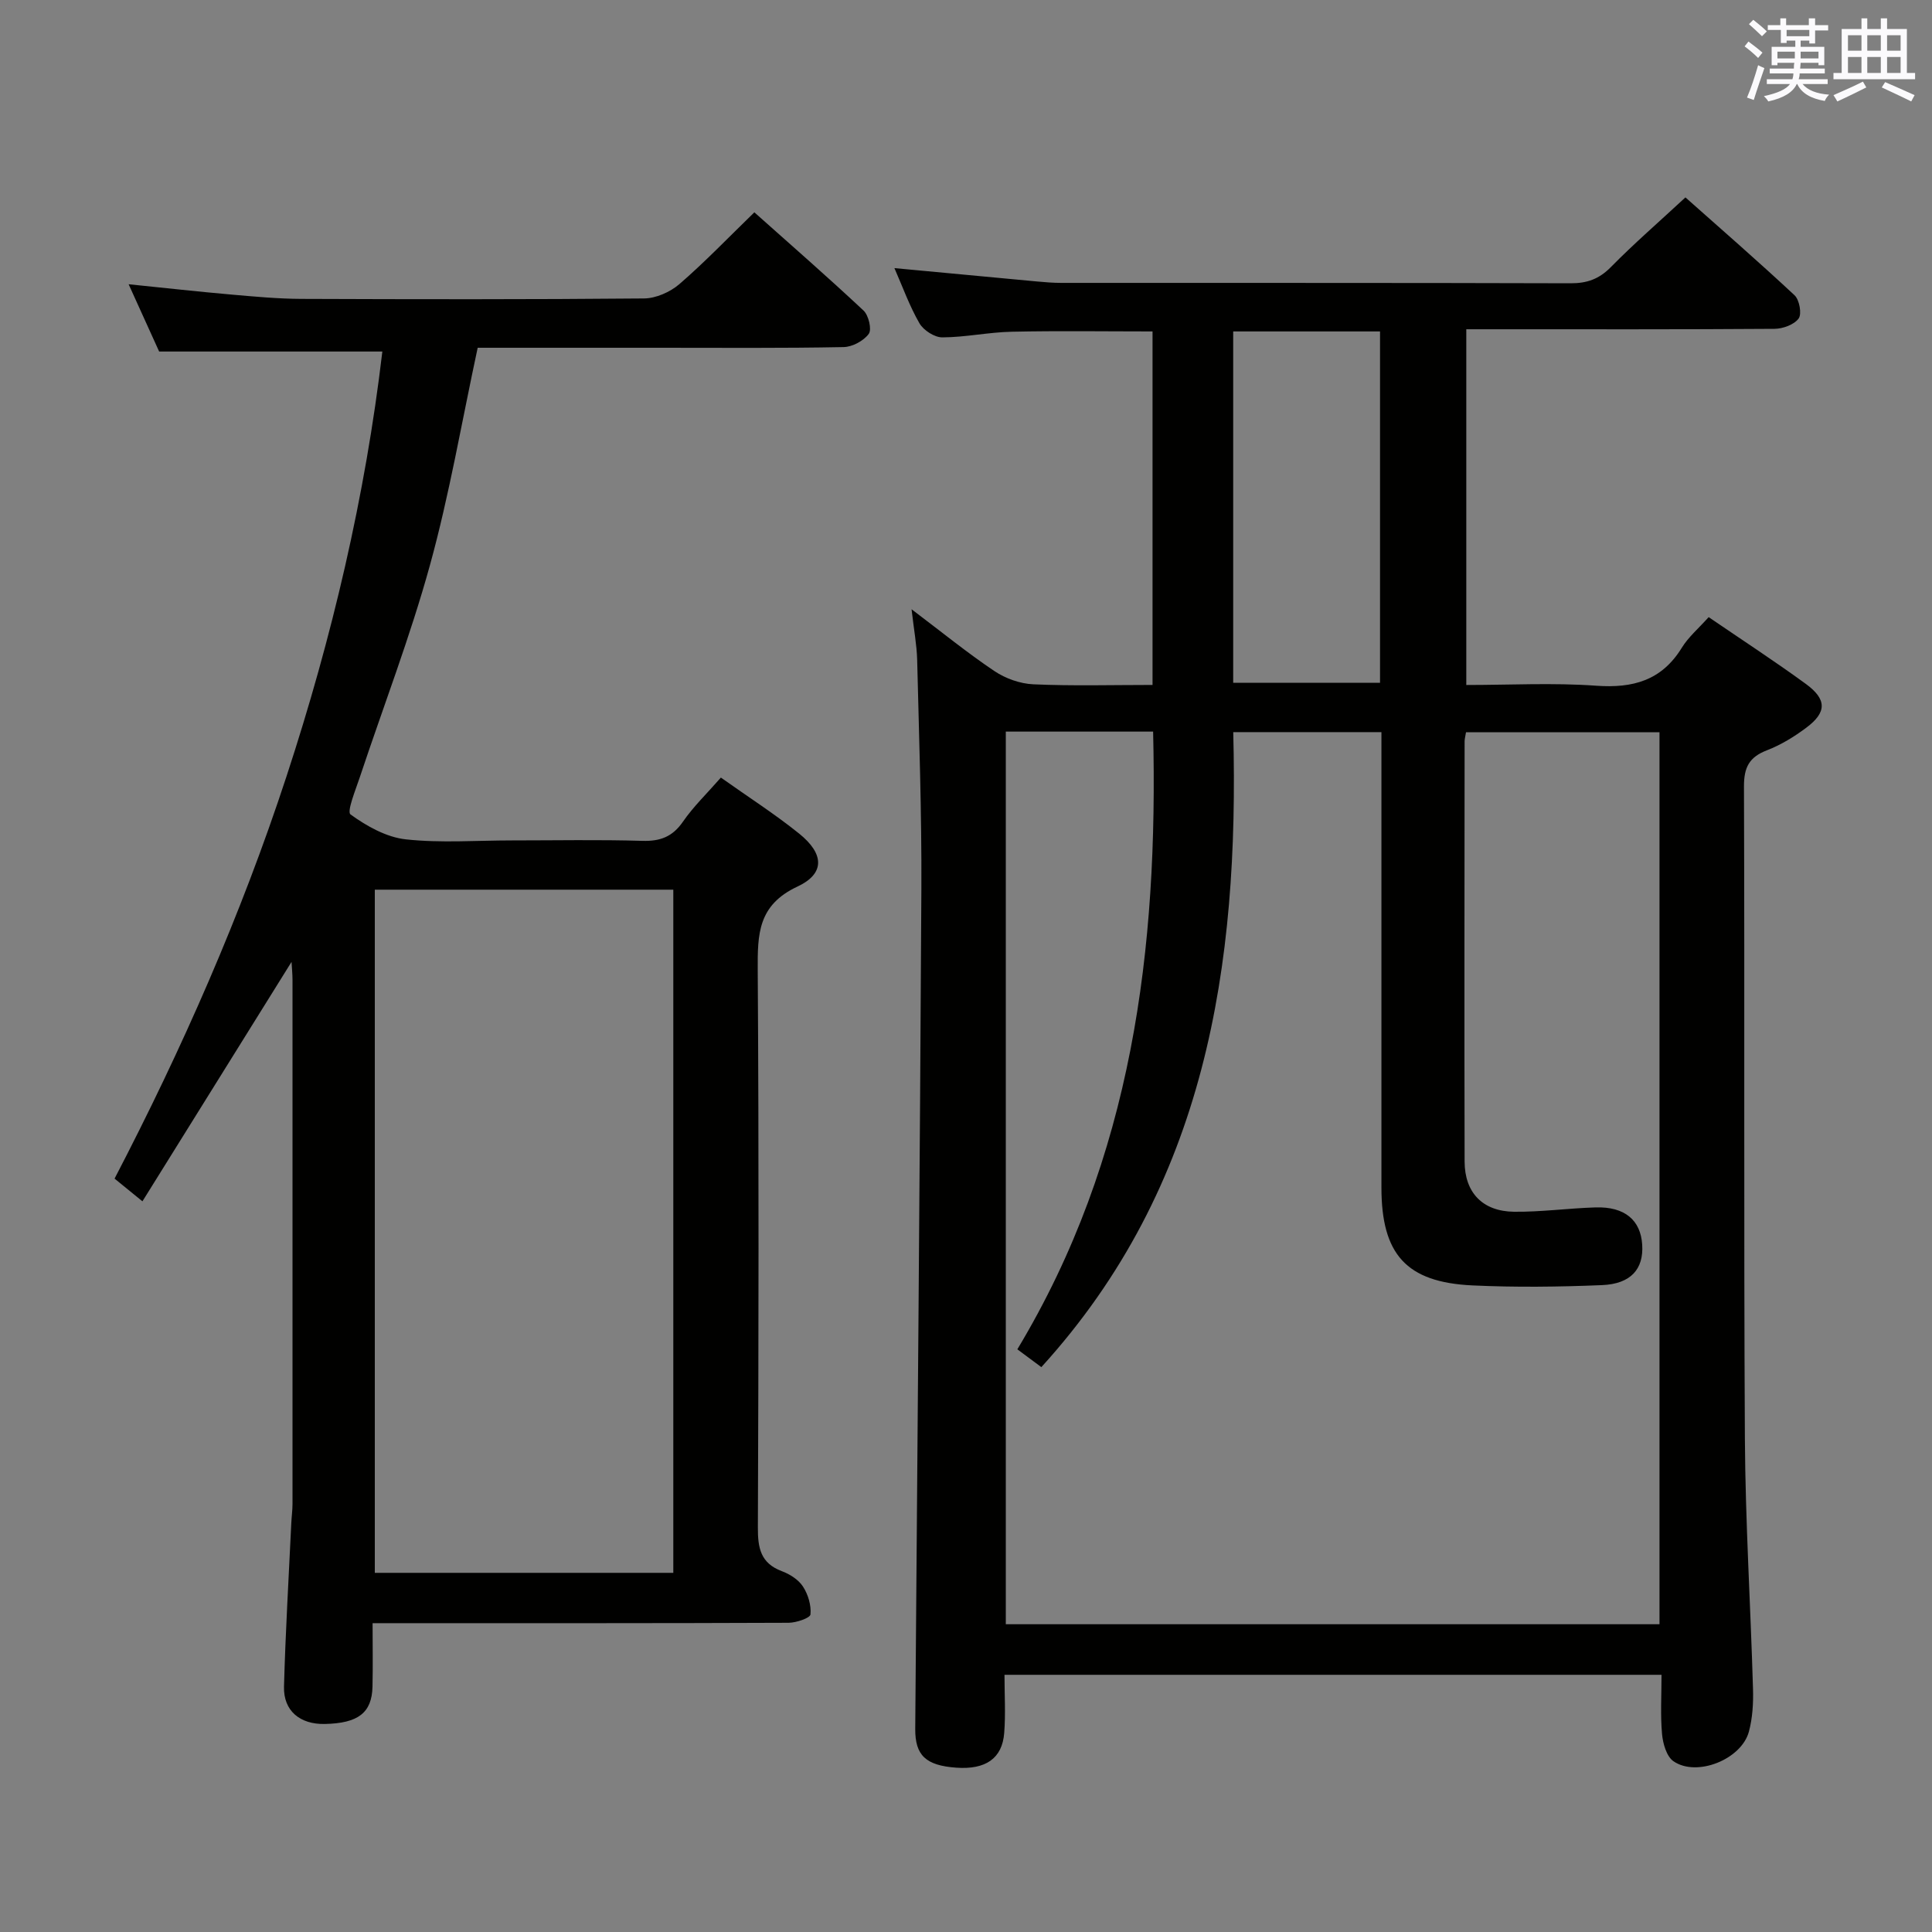 <svg enable-background="new 0 0 400 400" viewBox="0 0 400 400" xmlns="http://www.w3.org/2000/svg"><rect x="0" y="0" width="400" height="400" fill="#808080" stroke="none"/><path d="m353.76 127.77c6.98 4.77 13.67 9.12 20.11 13.82 4.38 3.2 4.37 5.88.12 9.06-2.51 1.88-5.28 3.58-8.19 4.7-3.67 1.42-4.74 3.54-4.73 7.48.16 44.99-.06 89.98.19 134.96.1 17.29 1.18 34.57 1.68 51.86.09 2.95-.09 6.04-.85 8.87-1.54 5.74-10.79 9.45-15.61 6.13-1.43-.98-2.19-3.64-2.37-5.61-.36-3.96-.11-7.97-.11-12.29-45.38 0-90.44 0-136.03 0 0 4.15.25 8.12-.06 12.05-.41 5.28-3.85 7.61-9.91 7.18-6.33-.45-8.55-2.55-8.51-8.05.44-57.96.97-115.92 1.27-173.88.08-15.81-.49-31.62-.87-47.42-.08-3.09-.67-6.17-1.16-10.49 6.29 4.75 11.54 9.03 17.14 12.79 2.3 1.55 5.34 2.63 8.09 2.75 8.11.36 16.24.13 24.66.13 0-24.61 0-48.7 0-73.19-9.67 0-19.41-.15-29.14.06-4.8.1-9.58 1.15-14.38 1.17-1.62.01-3.9-1.47-4.74-2.92-2.06-3.57-3.47-7.52-5.18-11.42 9.95.93 19.75 1.86 29.55 2.77 1.65.15 3.32.29 4.97.29 35.16.02 70.31-.03 105.47.08 3.42.01 5.91-.88 8.34-3.35 4.77-4.85 9.93-9.32 15.44-14.43 7.11 6.32 14.97 13.15 22.59 20.26 1.01.94 1.54 3.86.85 4.81-.93 1.28-3.27 2.13-5 2.14-19.33.14-38.66.09-57.98.09-1.81 0-3.62 0-5.83 0v73.65c9.03 0 18-.49 26.89.15 7.63.55 13.56-1.08 17.73-7.86 1.37-2.23 3.47-4 5.56-6.34zm-143.13 151.59c23.88-39.68 29.18-83 28.11-127.89-10.45 0-20.36 0-30.5 0v184.81h135.34c0-61.82 0-123.34 0-184.67-13.66 0-26.88 0-40.06 0-.15.92-.29 1.41-.29 1.9-.02 28.99-.07 57.98 0 86.97.02 6.46 3.74 10.32 10.23 10.4 5.63.06 11.26-.73 16.9-.9 6-.18 9.32 2.61 9.64 7.72.32 5.02-2.32 8.12-8.32 8.37-8.94.37-17.92.48-26.85.06-13.68-.65-18.82-6.44-18.82-20.28 0-29.66 0-59.31 0-88.97 0-1.76 0-3.53 0-5.3-10.56 0-20.45 0-30.68 0 1.24 48.36-5.61 93.97-39.73 131.47-1.52-1.13-2.96-2.2-4.97-3.69zm44.69-138h30.4c0-24.25 0-48.44 0-72.74-10.25 0-20.26 0-30.4 0z" fill="#010100"/><path d="m149.25 160.99c5.71 4.05 11.19 7.56 16.22 11.61 5.15 4.15 5.4 8.25-.36 10.95-8.19 3.83-8.27 9.83-8.23 17.25.25 38.49.18 76.98.03 115.46-.02 4.23.56 7.38 4.95 9.03 1.66.62 3.45 1.75 4.38 3.18 1.07 1.63 1.74 3.89 1.56 5.78-.07.74-2.93 1.72-4.52 1.73-26.66.11-53.32.08-79.98.08-1.81 0-3.61 0-6.16 0 0 4.64.08 8.9-.02 13.17-.13 5.39-2.97 7.56-9.88 7.7-5.12.11-8.57-2.72-8.44-7.71.3-11.3.98-22.59 1.51-33.88.06-1.33.25-2.65.25-3.98.01-36.16.01-72.31 0-108.47 0-1.27-.14-2.54-.2-3.74-10.27 16.49-20.47 32.87-30.87 49.57-2.45-2-3.96-3.22-5.77-4.7 14.01-26.93 26.17-54.53 35.6-83.29 9.43-28.75 16.32-58.03 19.84-87.95-15.42 0-30.32 0-46.21 0-1.7-3.74-3.86-8.5-6.32-13.93 7.57.77 14.44 1.54 21.31 2.14 4.8.42 9.61.87 14.42.89 23.66.09 47.32.13 70.98-.09 2.47-.02 5.4-1.32 7.31-2.96 5.28-4.56 10.12-9.62 15.53-14.87 7.36 6.56 15.11 13.32 22.61 20.34 1.05.99 1.74 3.91 1.08 4.82-1.06 1.45-3.4 2.71-5.22 2.74-12.64.25-25.31.14-37.97.14-12.64 0-25.27 0-37.78 0-3.29 15.28-5.84 30.34-9.88 44.99-4.09 14.85-9.66 29.29-14.53 43.94-.87 2.62-2.72 7.11-1.92 7.69 3.35 2.43 7.43 4.72 11.45 5.16 7.26.79 14.65.22 21.98.22 9 0 18-.18 26.99.09 3.7.11 6.24-.84 8.4-3.96 2.15-3.12 4.93-5.79 7.86-9.14zm-71.65 23.21v141.44h61.8c0-47.3 0-94.31 0-141.44-20.73 0-41.04 0-61.8 0z" fill="#010100"/><g fill="#fbfafc"><path d="m361.2 9.6.8-1c.9.7 1.9 1.4 2.9 2.3l-.9 1.1c-1-1-2-1.8-2.8-2.4zm.5 10.6c.9-2.1 1.6-4.3 2.3-6.7.4.2.8.4 1.3.6-.7 2.1-1.5 4.3-2.2 6.6zm.4-15.2.9-.9c1 .8 2 1.6 2.8 2.4l-1 1c-.9-.9-1.8-1.7-2.7-2.5zm12.5-1.2h1.2v1.4h2.7v1.1h-2.7v2.7h-1.2v-.6h-1.8v1.3h4.9v3.8h-1.2v-.5h-3.7c0 .4-.1.9-.1 1.2h5.1v1h-5.2c0 .5-.1.9-.2 1.2h6v1h-5.2c1.1 1.3 2.9 2 5.5 2.2-.4.4-.7.8-.9 1.3-2.9-.5-4.8-1.6-5.7-3.5h-.1c-.8 1.7-2.7 2.9-5.9 3.6-.2-.4-.6-.8-.9-1.1 2.8-.6 4.6-1.4 5.4-2.5h-4.8v-1h5.3c.1-.3.2-.7.2-1.2h-4.9v-1h5c0-.4 0-.8.1-1.2h-3.5v.5h-1.2v-3.8h4.9v-1.3h-1.8v.5h-1.2v-2.7h-2.7v-1h2.6v-1.4h1.2v1.4h4.7v-1.4zm-6.6 8.3h3.6c0-.4 0-.9 0-1.4h-3.6zm1.9-4.6h4.7v-1.3h-4.7zm6.6 3.2h-3.7v1.4h3.7z"/><path d="m385.3 3.8h1.3v2.2h2.8v-2.2h1.3v2.2h4.1v9.1h1.7v1.3h-16.9v-1.3h1.7v-9.1h4.1v-2.2zm.4 13.1.7 1.2c-1.8.9-3.8 1.9-6 2.9-.2-.4-.5-.8-.8-1.3 2.3-1 4.3-1.9 6.1-2.8zm-3.1-6.4h2.8v-3.2h-2.8zm0 4.6h2.8v-3.3h-2.8zm4-4.6h2.8v-3.2h-2.8zm0 4.6h2.8v-3.3h-2.8zm3.7 1.9c2.1.9 4.1 1.8 6.1 2.7l-.7 1.3c-2.2-1.1-4.2-2-6.1-2.9zm3.2-9.7h-2.8v3.2h2.8zm-2.8 7.8h2.8v-3.3h-2.8z"/></g></svg>